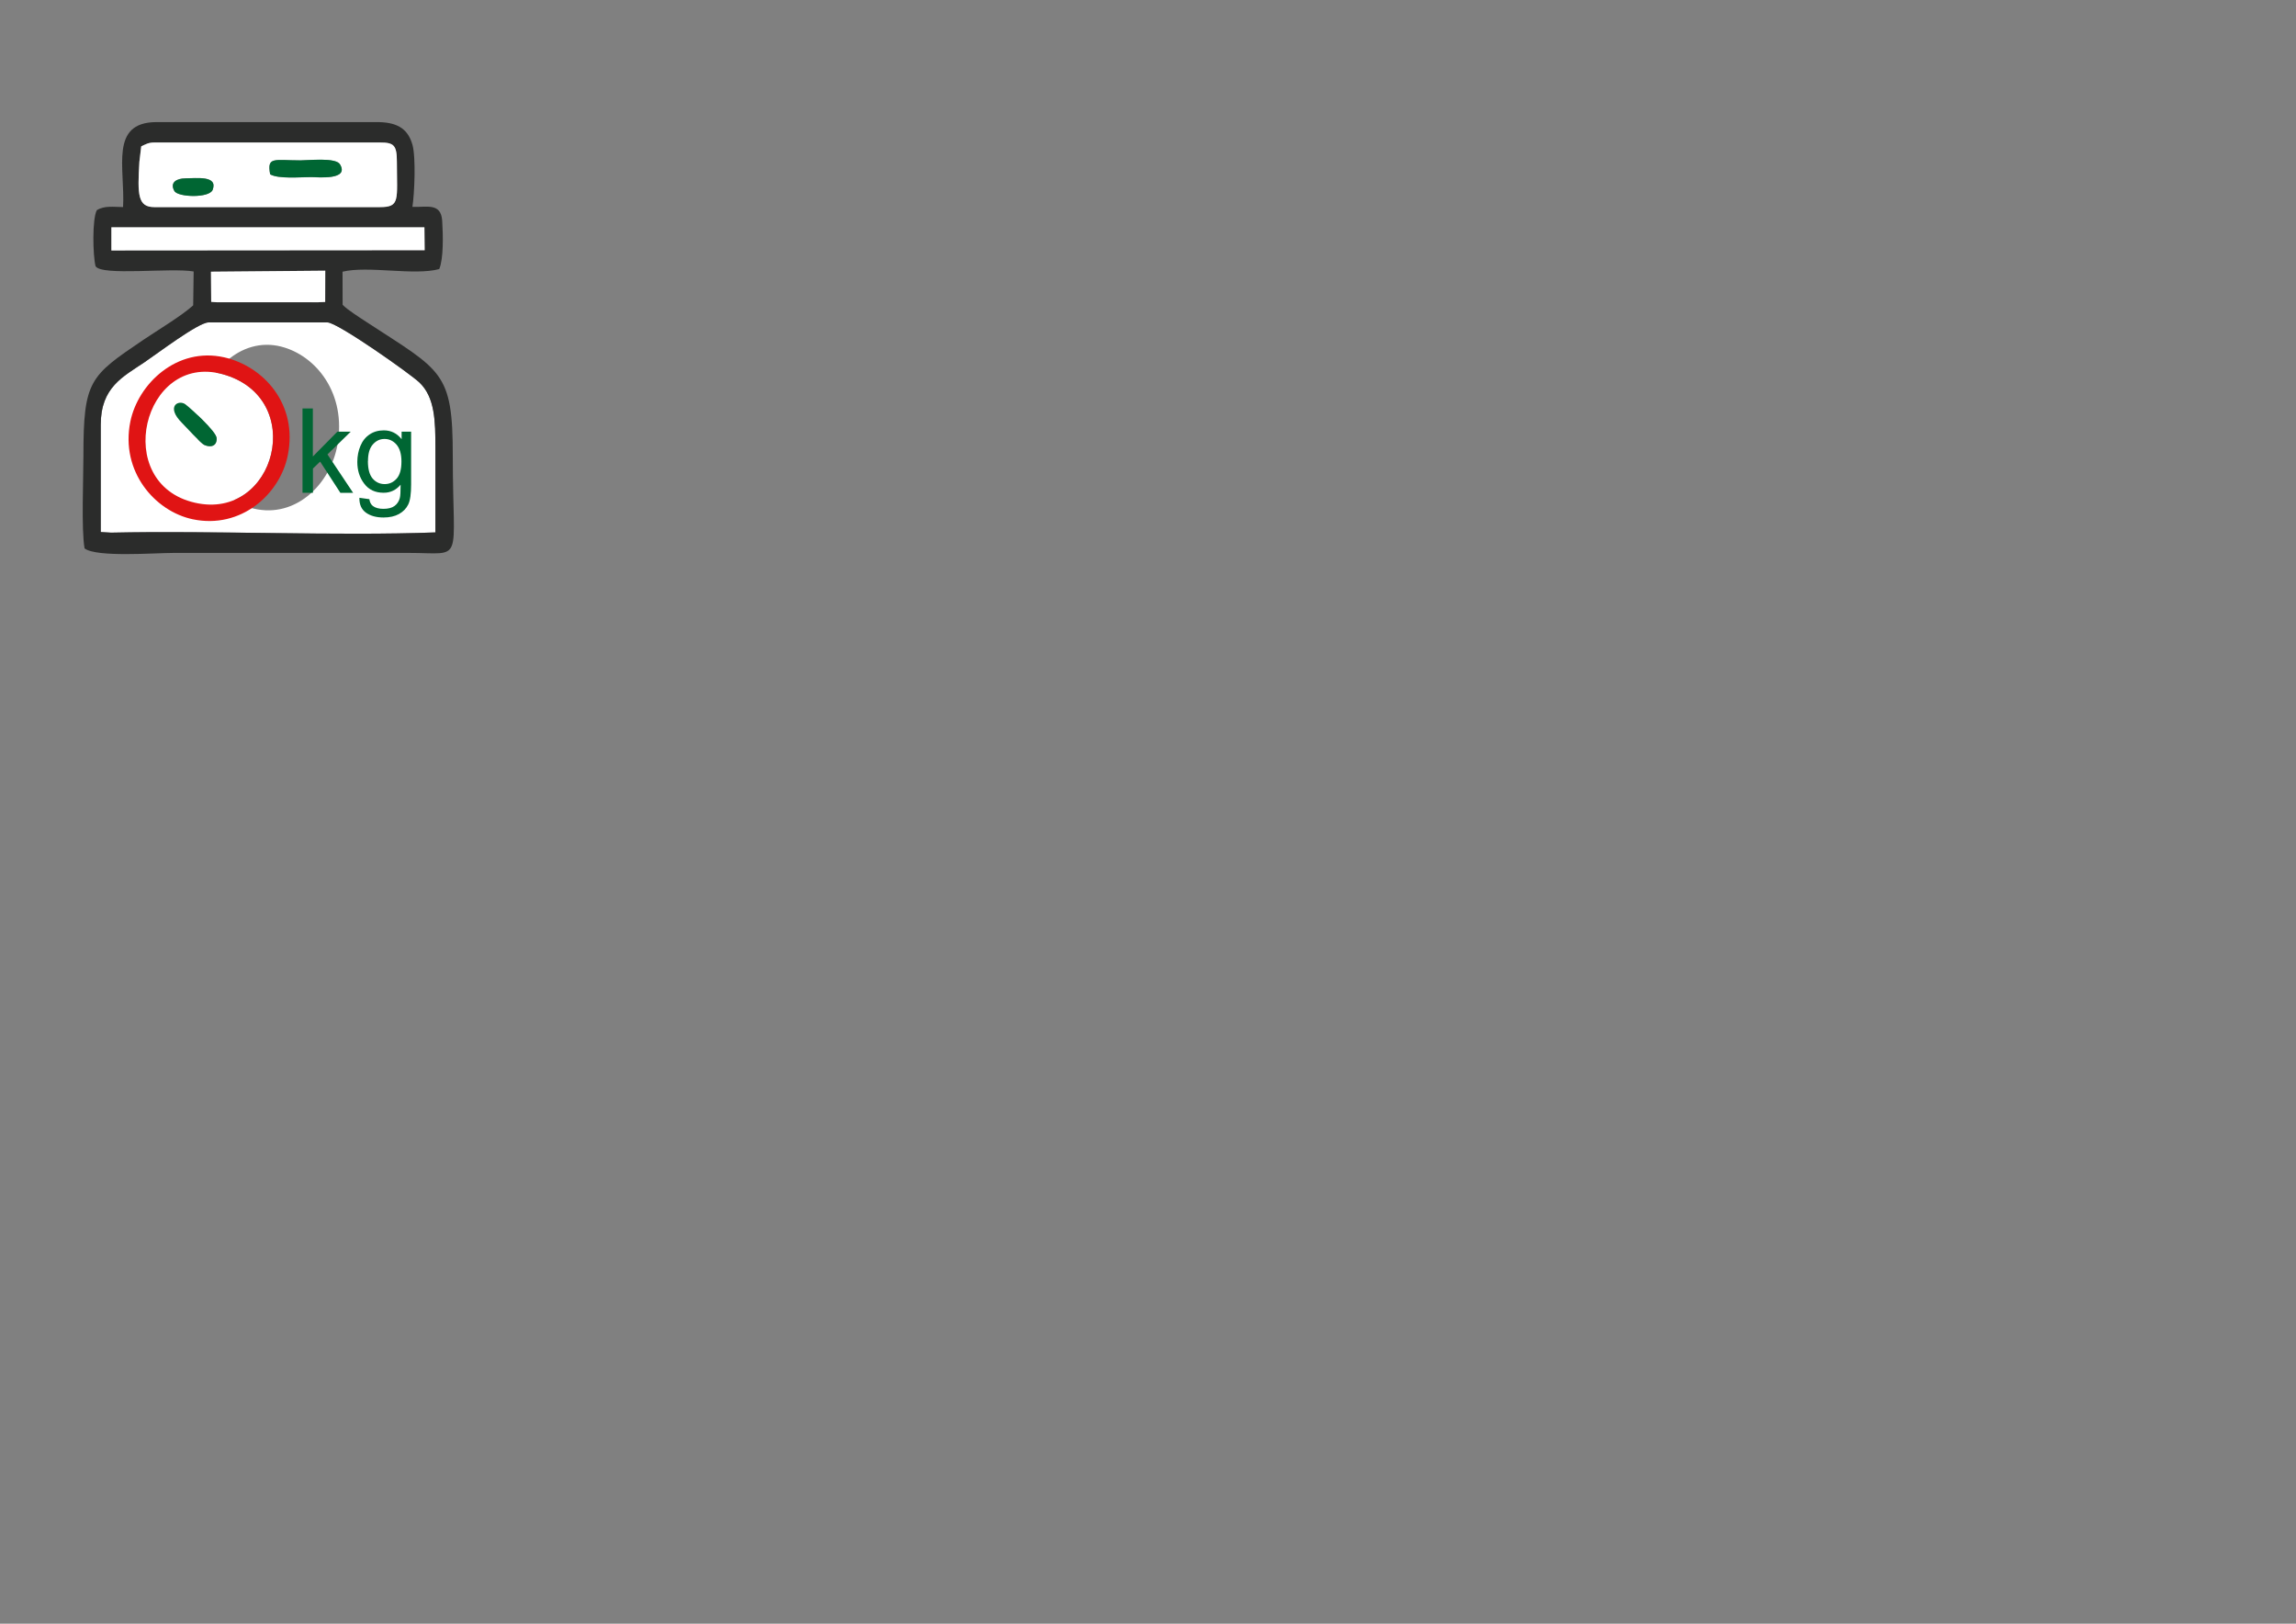 <?xml version="1.0" encoding="UTF-8"?>
<!DOCTYPE svg PUBLIC "-//W3C//DTD SVG 1.1//EN" "http://www.w3.org/Graphics/SVG/1.1/DTD/svg11.dtd">
<!-- Creator: CorelDRAW 2017 -->
<svg xmlns="http://www.w3.org/2000/svg" xml:space="preserve" width="29.7cm" height="21cm" version="1.1" style="shape-rendering:geometricPrecision; text-rendering:geometricPrecision; image-rendering:optimizeQuality; fill-rule:evenodd; clip-rule:evenodd"
viewBox="0 0 29700 21000"
 xmlns:xlink="http://www.w3.org/1999/xlink">
 <rect x="0" y="0" width="29700" height="21000" fill="#808080" stroke="none"/>
 <defs>
  <style type="text/css">
   <![CDATA[
    .fil3 {fill:#006633}
    .fil1 {fill:#2B2C2B}
    .fil2 {fill:#E01414}
    .fil0 {fill:white}
    .fil4 {fill:#006633;fill-rule:nonzero}
   ]]>
  </style>
 </defs>
 <g id="Layer_x0020_1">
  <path class="fil0" d="M3639 4483c-537,-136 -980,341 -1069,832 -116,644 281,1162 712,1263 548,129 993,-322 1083,-824 120,-667 -279,-1157 -727,-1271zm1994 2403c-1277,48 -2878,-25 -4195,3l-134 -8 0 -1389c0,-482 287,-620 563,-805 159,-107 699,-517 831,-517l1539 0c130,0 1077,669 1190,778 199,191 206,494 206,844 0,365 0,730 0,1094z"/>
  <path class="fil1" d="M5632 6886c0,-365 0,-730 0,-1094 0,-349 -7,-653 -206,-844 -113,-109 -1060,-778 -1190,-778l-1539 0c-132,0 -671,410 -831,517 -275,185 -563,323 -563,805l0 1389 134 8c1317,-29 2918,45 4195,-3zm-1425 -3385l-1478 13 3 389 70 5 1318 1 87 -4 1 -404zm1283 -561l-4049 0 0 299 4052 -3 -3 -296zm-356 -846c0,-216 -38,-252 -221,-252l-2915 0c-82,0 -117,26 -171,50l-24 201c-26,430 -19,585 195,585l2915 0c267,0 221,-92 221,-585zm201 581c176,10 370,-61 385,181 12,188 18,489 -38,624 -327,88 -919,-46 -1251,34l1 428c64,67 232,172 311,224 975,637 1114,635 1114,1734 0,1416 158,1251 -571,1251l-3032 0c-262,0 -1003,60 -1160,-58 -43,-244 -15,-905 -15,-1193 0,-979 81,-1035 773,-1503 175,-118 503,-316 647,-448l6 -438c-299,-51 -1191,61 -1269,-68 -36,-146 -44,-610 16,-724 98,-64 228,-41 340,-41 27,-506 -177,-1093 427,-1099l2847 0c248,-1 405,67 469,292 47,166 26,639 0,803z"/>
  <path class="fil0" d="M2256 2470c47,82 454,94 495,-16 71,-188 -212,-148 -357,-148 -97,0 -205,47 -138,163zm1770 -179c78,0 497,44 371,-165 -55,-91 -402,-51 -511,-51 -343,0 -435,-53 -392,180 106,62 384,36 532,36zm1108 -197c0,493 45,585 -221,585l-2915 0c-215,0 -221,-155 -195,-585l24 -201c54,-24 89,-50 171,-50l2915 0c184,0 221,35 221,252z"/>
  <path class="fil0" d="M2399 5230c-92,-67 -261,27 -44,242 53,52 243,262 286,282 84,38 168,16 160,-90 -7,-86 -341,-389 -403,-434zm479 -391c1105,302 691,1902 -356,1663 -1084,-247 -672,-1944 356,-1663z"/>
  <polygon class="fil0" points="5493,3236 1441,3239 1441,2940 5490,2940 "/>
  <path class="fil2" d="M2878 4839c-1028,-281 -1441,1416 -356,1663 1047,239 1461,-1361 356,-1663zm20 -218c508,114 960,604 824,1271 -102,502 -607,954 -1228,824 -489,-102 -939,-619 -808,-1263 100,-490 602,-968 1212,-832z"/>
  <polygon class="fil0" points="4206,3905 4120,3909 2802,3909 2732,3904 2729,3514 4207,3501 "/>
  <path class="fil3" d="M3495 2254c-43,-233 49,-180 392,-180 109,0 456,-40 511,51 126,209 -293,165 -371,165 -148,0 -426,26 -532,-36z"/>
  <path class="fil3" d="M2399 5230c62,45 396,348 403,434 8,105 -76,128 -160,90 -44,-19 -234,-230 -286,-282 -217,-215 -48,-309 44,-242z"/>
  <path class="fil3" d="M2394 2307c144,0 427,-41 357,148 -41,109 -447,98 -495,16 -67,-116 41,-163 138,-163z"/>
  <path class="fil4" d="M3913 6373l0 -1090 134 0 0 621 317 -321 173 0 -301 294 332 497 -165 0 -262 -404 -93 90 0 313 -134 0zm736 65l129 18c5,40 21,69 45,88 33,25 79,37 136,37 62,0 110,-12 144,-37 34,-25 57,-59 69,-104 7,-27 10,-84 10,-171 -59,69 -131,104 -219,104 -109,0 -193,-39 -252,-118 -60,-78 -89,-172 -89,-281 0,-75 14,-145 41,-209 27,-64 67,-113 119,-147 52,-35 113,-52 183,-52 93,0 170,38 230,114l0 -97 123 0 0 682c0,123 -12,210 -38,261 -25,51 -65,92 -119,122 -54,30 -121,45 -200,45 -94,0 -170,-21 -228,-63 -58,-42 -86,-106 -84,-191zm110 -474c0,103 21,179 62,226 41,47 93,71 155,71 62,0 113,-24 155,-71 42,-47 62,-121 62,-222 0,-96 -22,-169 -64,-218 -43,-49 -95,-73 -155,-73 -60,0 -110,24 -152,72 -42,48 -62,120 -62,215z"/>
 </g>
</svg>
